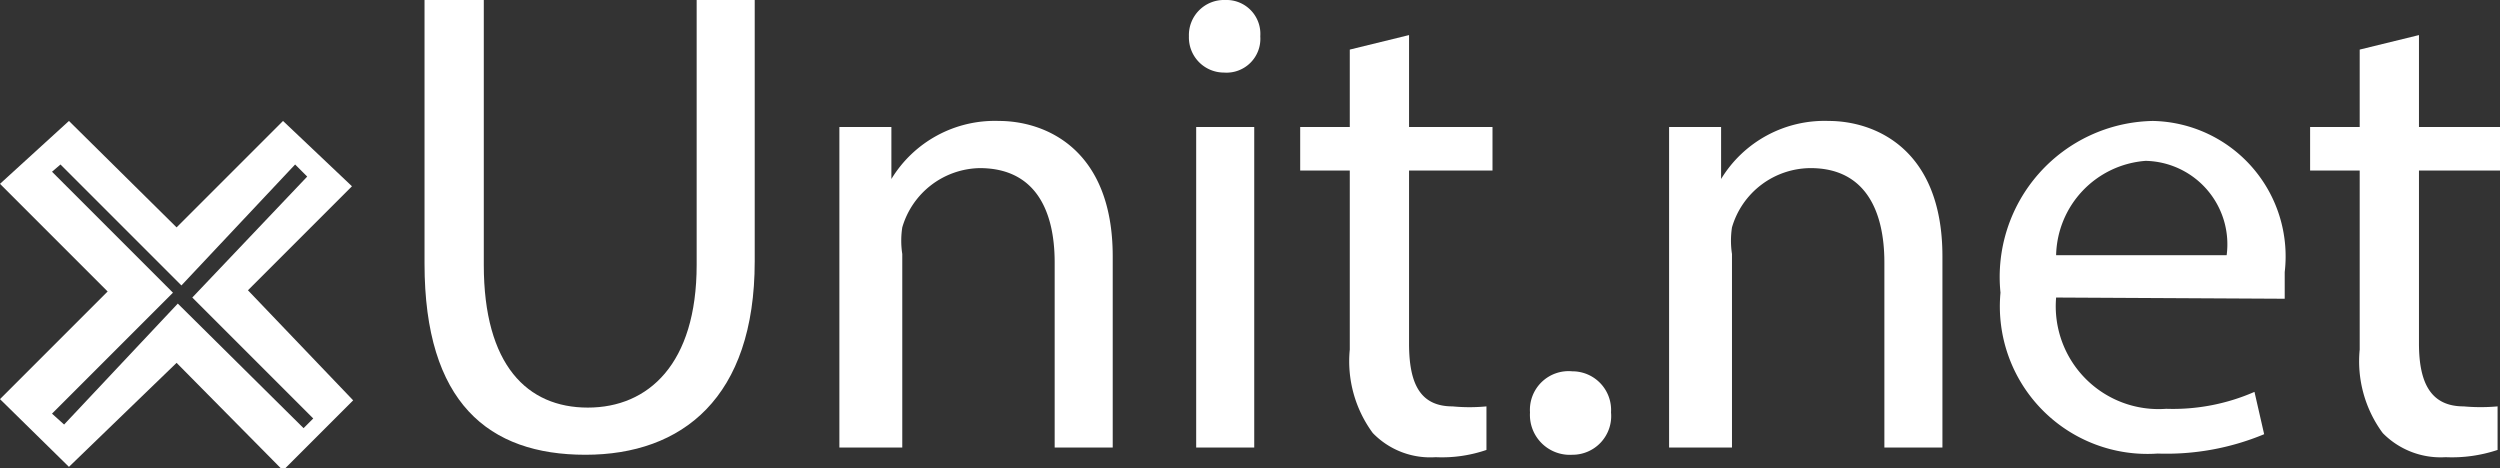 <svg xmlns="http://www.w3.org/2000/svg" viewBox="0 0 20.67 3.87">
  <rect x="0" y="0" width="20.67" height="3.87" fill="#333333" stroke="none"/>
  <defs>
    <style>
      .a {
        fill: #fff;
      }
    </style>
  </defs>
  <g>
    <path class="a" d="M2.05,2.4l.86-.86L2.34,1l-.88.88L.57,1,0,1.52l.89.89L0,3.3l.57.56L1.46,3l.88.89.58-.58Zm-.58.11-.94,1-.1-.09,1-1-1-1L.5,1.36l1,1,.94-1,.1.1-.95,1,1,1-.08.08Z"/>
    <g>
      <path class="a" d="M4,0V2.19c0,.83.36,1.18.86,1.18s.9-.36.9-1.18V0h.48V2.16c0,1.13-.6,1.6-1.4,1.6S3.51,3.33,3.51,2.18V0Z"/>
      <path class="a" d="M6.94,1.76c0-.27,0-.49,0-.71h.43l0,.43h0A1,1,0,0,1,8.26,1c.37,0,.94.22.94,1.12V3.7H8.72V2.17c0-.43-.16-.78-.62-.78a.68.68,0,0,0-.64.49.72.72,0,0,0,0,.22V3.7H6.94Z"/>
      <path class="a" d="M10.42.3a.28.28,0,0,1-.3.3A.29.29,0,0,1,9.83.3a.29.29,0,0,1,.3-.3A.28.28,0,0,1,10.42.3ZM9.89,3.7V1.05h.48V3.7Z"/>
      <path class="a" d="M11.65.29v.76h.69v.36h-.69V2.84c0,.33.09.52.36.52a1.47,1.47,0,0,0,.28,0l0,.36a1.13,1.13,0,0,1-.42.06.66.66,0,0,1-.52-.2,1,1,0,0,1-.19-.69V1.41h-.41V1.05h.41V.41Z"/>
      <path class="a" d="M12.65,3.41A.32.32,0,0,1,13,3.07a.32.32,0,0,1,.32.34.32.32,0,0,1-.32.35A.33.33,0,0,1,12.65,3.41Z"/>
      <path class="a" d="M13.8,1.76c0-.27,0-.49,0-.71h.43l0,.43h0A1,1,0,0,1,15.12,1c.37,0,.94.22.94,1.12V3.7h-.48V2.17c0-.43-.16-.78-.61-.78a.68.68,0,0,0-.65.49.73.73,0,0,0,0,.22V3.7H13.8Z"/>
      <path class="a" d="M17,2.46a.85.85,0,0,0,.91.92,1.68,1.68,0,0,0,.73-.14l.08.35a2.1,2.1,0,0,1-.88.16,1.22,1.22,0,0,1-1.3-1.33A1.29,1.29,0,0,1,17.8,1a1.12,1.12,0,0,1,1.09,1.25c0,.09,0,.17,0,.22Zm1.41-.35a.69.69,0,0,0-.67-.78.8.8,0,0,0-.74.78Z"/>
      <path class="a" d="M20,.29v.76h.7v.36H20V2.84c0,.33.1.52.37.52a1.58,1.58,0,0,0,.28,0l0,.36a1.19,1.19,0,0,1-.43.06.67.67,0,0,1-.52-.2,1,1,0,0,1-.19-.69V1.41h-.41V1.05h.41V.41Z"/>
    </g>
  </g>
</svg>
